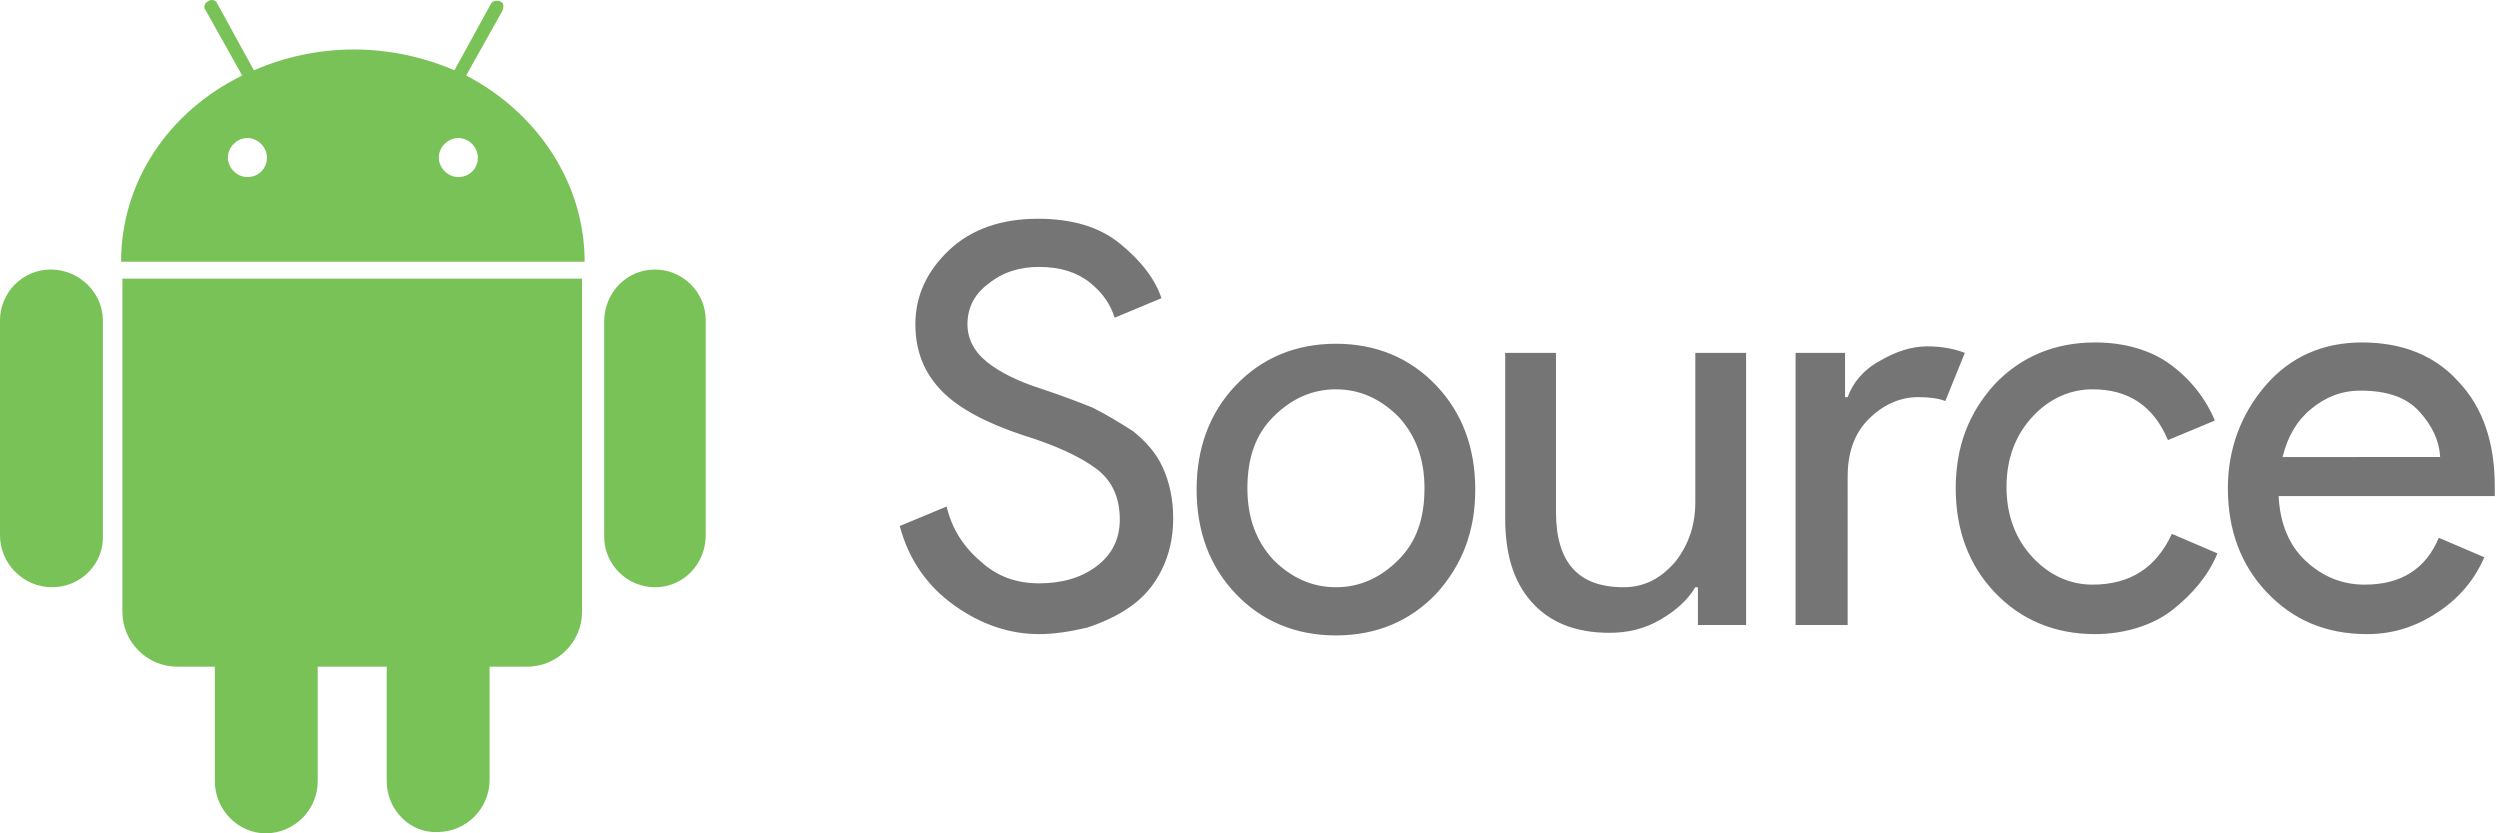 <svg version="1.1" xmlns="http://www.w3.org/2000/svg" xmlns:xlink="http://www.w3.org/1999/xlink" x="0px" y="0px"
 viewBox="0 0 192 64" style="enable-background:new 0 0 192 64;" xml:space="preserve">
<path id="XMLID_6_" fill="#757575" d="M79.8,48.7c-2.2,0-4.4-0.7-6.5-2.2c-2.1-1.5-3.5-3.5-4.2-6.1l3.6-1.5c0.4,1.7,1.3,3.1,2.6,4.2
  c1.3,1.2,2.8,1.7,4.5,1.7c1.7,0,3.2-0.4,4.4-1.3c1.2-0.9,1.8-2.1,1.8-3.6c0-1.7-0.6-3-1.8-3.9c-1.2-0.9-3.1-1.8-5.7-2.6
  c-2.7-0.9-4.8-2-6.1-3.3c-1.4-1.4-2.1-3.1-2.1-5.2c0-2.2,0.9-4.1,2.6-5.7c1.7-1.6,4-2.4,6.8-2.4c2.6,0,4.7,0.6,6.3,1.9
  c1.6,1.3,2.7,2.7,3.2,4.2l-3.6,1.5c-0.3-1-0.9-1.9-1.9-2.7c-1-0.8-2.3-1.2-3.9-1.2c-1.5,0-2.8,0.4-3.9,1.3
  c-1.1,0.8-1.6,1.9-1.6,3.1c0,1.1,0.5,2.1,1.5,2.9c1,0.8,2.4,1.5,4.3,2.1c1.5,0.5,2.8,1,3.8,1.4c1,0.5,2,1.1,3.1,1.8
  c1,0.8,1.8,1.7,2.3,2.8c0.5,1.1,0.8,2.4,0.8,3.9c0,1.5-0.3,2.8-0.9,4c-0.6,1.2-1.4,2.1-2.4,2.8c-1,0.7-2.1,1.2-3.3,1.6
  C82.2,48.5,81,48.7,79.8,48.7z M94.9,29.6c2-2.1,4.6-3.2,7.7-3.2c3.1,0,5.7,1.1,7.7,3.2c2,2.1,3,4.8,3,8c0,3.2-1,5.8-3,8
  c-2,2.1-4.6,3.2-7.7,3.2c-3.1,0-5.7-1.1-7.7-3.2c-2-2.1-3-4.8-3-8C91.9,34.4,92.9,31.7,94.9,29.6z M97.8,43c1.4,1.4,3,2.1,4.8,2.1
  c1.8,0,3.4-0.7,4.8-2.1c1.4-1.4,2-3.2,2-5.5c0-2.3-0.7-4.1-2-5.5c-1.4-1.4-3-2.1-4.8-2.1c-1.8,0-3.4,0.7-4.8,2.1
  c-1.4,1.4-2,3.2-2,5.5C95.8,39.8,96.5,41.6,97.8,43z M134.2,48h-3.8v-2.9h-0.2c-0.6,1-1.5,1.8-2.7,2.5c-1.2,0.7-2.5,1-3.9,1
  c-2.6,0-4.6-0.8-6-2.4c-1.4-1.6-2-3.7-2-6.4V27.1h3.9v12.2c0,3.9,1.7,5.8,5.2,5.8c1.6,0,2.9-0.7,4-2c1-1.3,1.5-2.8,1.5-4.5V27.1
  h3.9V48z M141.8,48h-3.9V27.1h3.8v3.4h0.2c0.4-1.1,1.2-2.1,2.5-2.8c1.2-0.7,2.4-1.1,3.6-1.1c1.2,0,2.1,0.2,2.9,0.5l-1.5,3.7
  c-0.5-0.2-1.2-0.3-2.1-0.3c-1.4,0-2.7,0.6-3.8,1.7c-1.1,1.1-1.6,2.6-1.6,4.4V48z M160.9,48.7c-3.1,0-5.7-1.1-7.7-3.2
  c-2-2.1-3-4.8-3-8c0-3.2,1-5.8,3-8c2-2.1,4.6-3.2,7.7-3.2c2.3,0,4.3,0.6,5.8,1.7c1.5,1.1,2.7,2.6,3.4,4.3l-3.6,1.5
  c-1.1-2.6-3-3.9-5.8-3.9c-1.7,0-3.3,0.7-4.6,2.1c-1.3,1.4-2,3.2-2,5.4s0.7,4,2,5.4c1.3,1.4,2.9,2.1,4.6,2.1c2.9,0,4.9-1.3,6.1-3.9
  l3.5,1.5c-0.7,1.7-1.9,3.1-3.4,4.3S163.2,48.7,160.9,48.7z M181.8,48.7c-3.2,0-5.7-1.1-7.7-3.2c-2-2.1-3-4.8-3-8c0-3,1-5.7,2.9-7.9
  c1.9-2.2,4.4-3.3,7.4-3.3c3.1,0,5.6,1,7.4,3c1.9,2,2.8,4.7,2.8,8.1l0,0.7H175c0.1,2.1,0.8,3.8,2.1,5c1.3,1.2,2.8,1.8,4.5,1.8
  c2.8,0,4.7-1.2,5.7-3.6l3.5,1.5c-0.7,1.6-1.8,3-3.4,4.1S184,48.7,181.8,48.7z M187.4,35c-0.1-1.2-0.6-2.3-1.6-3.4
  c-1-1.1-2.5-1.6-4.5-1.6c-1.5,0-2.7,0.5-3.8,1.4c-1.1,0.9-1.8,2.1-2.2,3.7H187.4z"/>
<path id="Android" fill="#78C257" d="M3.9,20.7c-2.2,0-3.9,1.8-3.9,3.9l0,16.5c0,2.2,1.8,4,4,4c2.2,0,4-1.8,3.9-4l0-16.5
  C7.9,22.5,6.1,20.7,3.9,20.7 M35.8,5.8l2.8-5c0.1-0.3,0.1-0.6-0.2-0.7c-0.3-0.1-0.6,0-0.7,0.2l-2.8,5.1c-2.3-1-5-1.6-7.7-1.6
  c-2.8,0-5.4,0.6-7.7,1.6l-2.8-5.1c-0.1-0.3-0.5-0.4-0.7-0.2c-0.3,0.1-0.4,0.5-0.2,0.7l2.8,5C12.9,8.6,9.3,14,9.3,20.1l35.6,0
  C44.9,14,41.2,8.6,35.8,5.8 M19,13.6c-0.8,0-1.5-0.7-1.5-1.5c0-0.8,0.7-1.5,1.5-1.5c0.8,0,1.5,0.7,1.5,1.5
  C20.5,13,19.8,13.6,19,13.6 M35.2,13.6c-0.8,0-1.5-0.7-1.5-1.5c0-0.8,0.7-1.5,1.5-1.5c0.8,0,1.5,0.7,1.5,1.5
  C36.7,13,36,13.6,35.2,13.6 M9.4,21.4l0,25.6c0,2.3,1.9,4.2,4.2,4.2l2.9,0l0,8.8c0,2.2,1.8,4,3.9,4c2.2,0,4-1.8,4-4l0-8.8l5.3,0
  l0,8.8c0,2.2,1.8,4,3.9,3.9c2.2,0,4-1.8,4-4l0-8.7l2.9,0c2.3,0,4.2-1.9,4.2-4.2l0-25.6L9.4,21.4z M54.2,24.6c0-2.2-1.8-3.9-3.9-3.9
  c-2.2,0-3.9,1.8-3.9,4l0,16.5c0,2.2,1.8,3.9,3.9,3.9c2.2,0,3.9-1.8,3.9-4L54.2,24.6z"/>
</svg>
